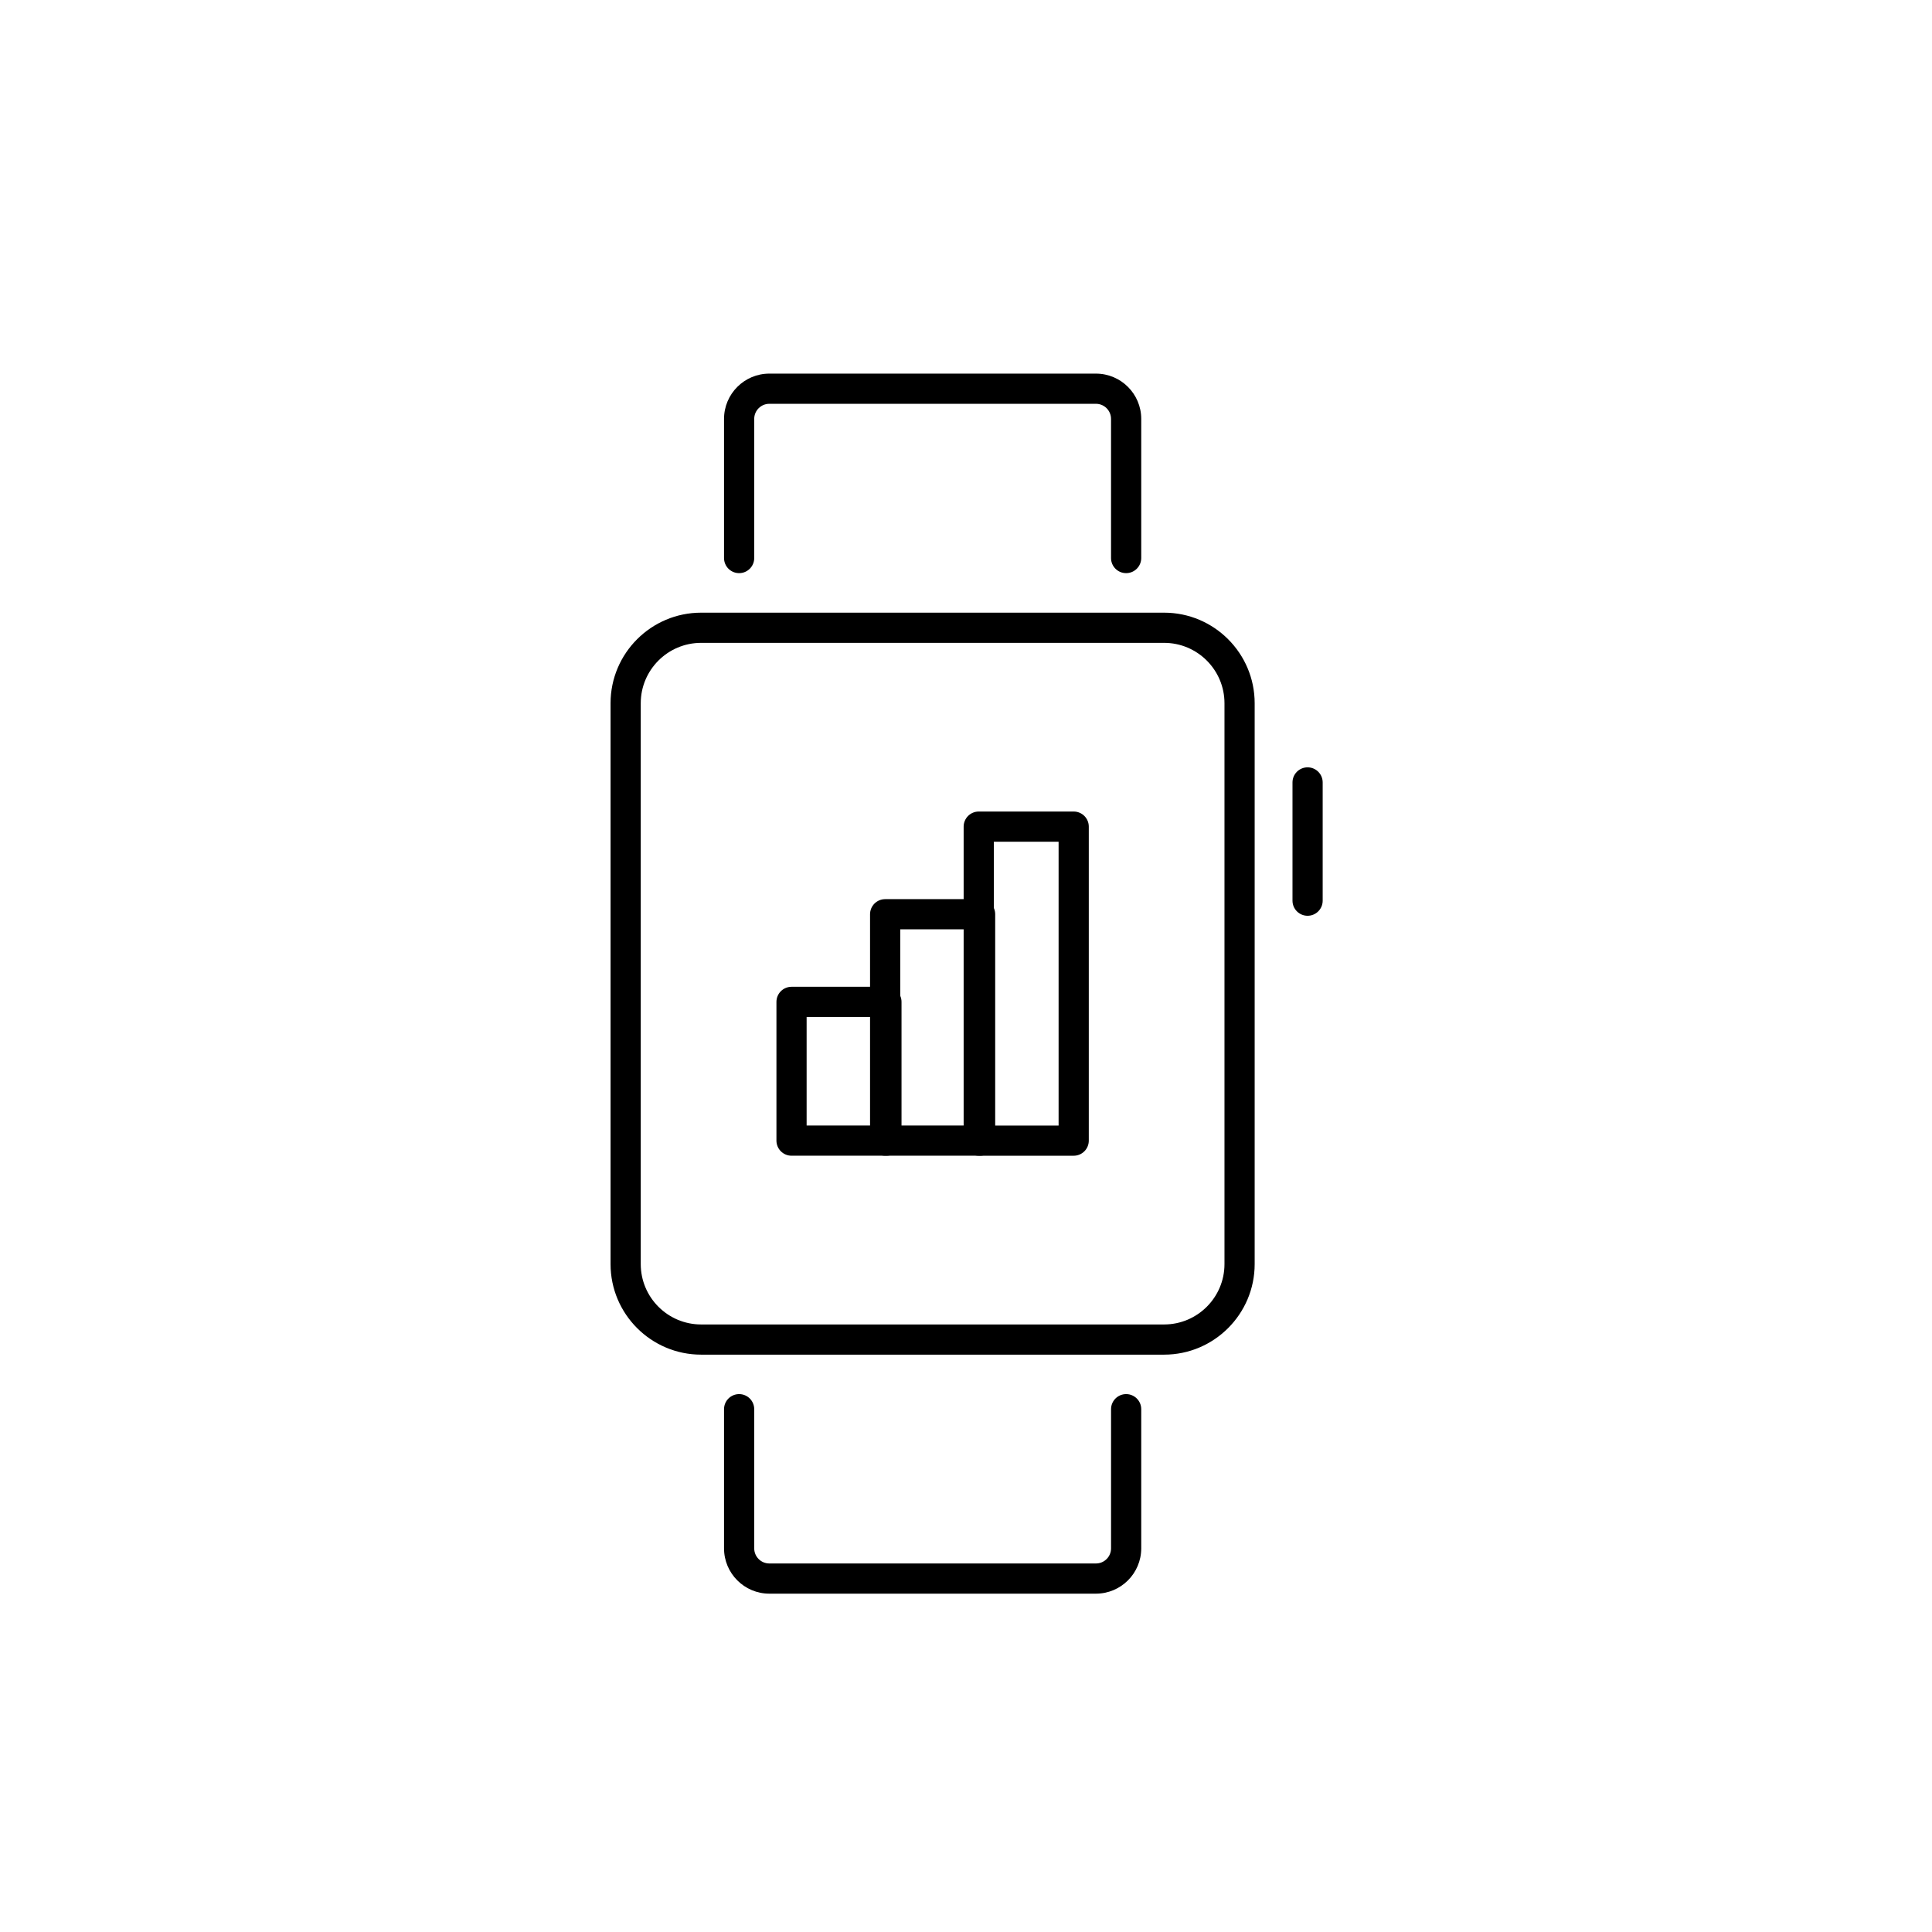 <?xml version="1.0" encoding="utf-8"?>
<!-- Generator: Adobe Illustrator 16.0.0, SVG Export Plug-In . SVG Version: 6.00 Build 0)  -->
<!DOCTYPE svg PUBLIC "-//W3C//DTD SVG 1.1//EN" "http://www.w3.org/Graphics/SVG/1.1/DTD/svg11.dtd">
<svg version="1.1" id="Layer_1" xmlns="http://www.w3.org/2000/svg" xmlns:xlink="http://www.w3.org/1999/xlink" x="0px" y="0px"
	 width="128px" height="128px" viewBox="0 0 128 128" enable-background="new 0 0 128 128" xml:space="preserve">
<g>
	<g>
		
			<rect x="52.441" y="66.377" fill="none" stroke="#000000" stroke-width="2" stroke-linecap="round" stroke-linejoin="round" stroke-miterlimit="10" width="6.287" height="9.192"/>
		
			<rect x="58.643" y="60.571" fill="none" stroke="#000000" stroke-width="2" stroke-linecap="round" stroke-linejoin="round" stroke-miterlimit="10" width="6.291" height="14.998"/>
		
			<rect x="64.844" y="54.766" fill="none" stroke="#000000" stroke-width="2" stroke-linecap="round" stroke-linejoin="round" stroke-miterlimit="10" width="6.291" height="20.804"/>
	</g>
	<g>
		<g>
			<path d="M77.125,89.749H46.451c-3.309,0-6-2.691-6-6V46.591c0-3.309,2.691-6,6-6h30.674c3.309,0,6,2.691,6,6v37.158
				C83.125,87.058,80.434,89.749,77.125,89.749z M46.451,42.591c-2.206,0-4,1.794-4,4v37.158c0,2.206,1.794,4,4,4h30.674
				c2.206,0,4-1.794,4-4V46.591c0-2.206-1.794-4-4-4H46.451z"/>
		</g>
		<g>
			<path d="M86.631,60.672c-0.553,0-1-0.448-1-1v-7.834c0-0.552,0.447-1,1-1s1,0.448,1,1v7.834
				C87.631,60.224,87.184,60.672,86.631,60.672z"/>
		</g>
		<g>
			<path d="M74.609,37.972c-0.553,0-1-0.448-1-1v-9.219c0-0.551-0.448-1-1-1H50.969c-0.552,0-1,0.449-1,1v9.219c0,0.552-0.447,1-1,1
				s-1-0.448-1-1v-9.219c0-1.654,1.346-3,3-3h21.641c1.654,0,3,1.346,3,3v9.219C75.609,37.524,75.162,37.972,74.609,37.972z"/>
		</g>
		<g>
			<path d="M72.609,105.584H50.969c-1.654,0-3-1.346-3-3v-9.221c0-0.552,0.447-1,1-1s1,0.448,1,1v9.221c0,0.551,0.448,1,1,1h21.641
				c0.552,0,1-0.449,1-1v-9.221c0-0.552,0.447-1,1-1s1,0.448,1,1v9.221C75.609,104.238,74.264,105.584,72.609,105.584z"/>
		</g>
	</g>
</g>
</svg>
